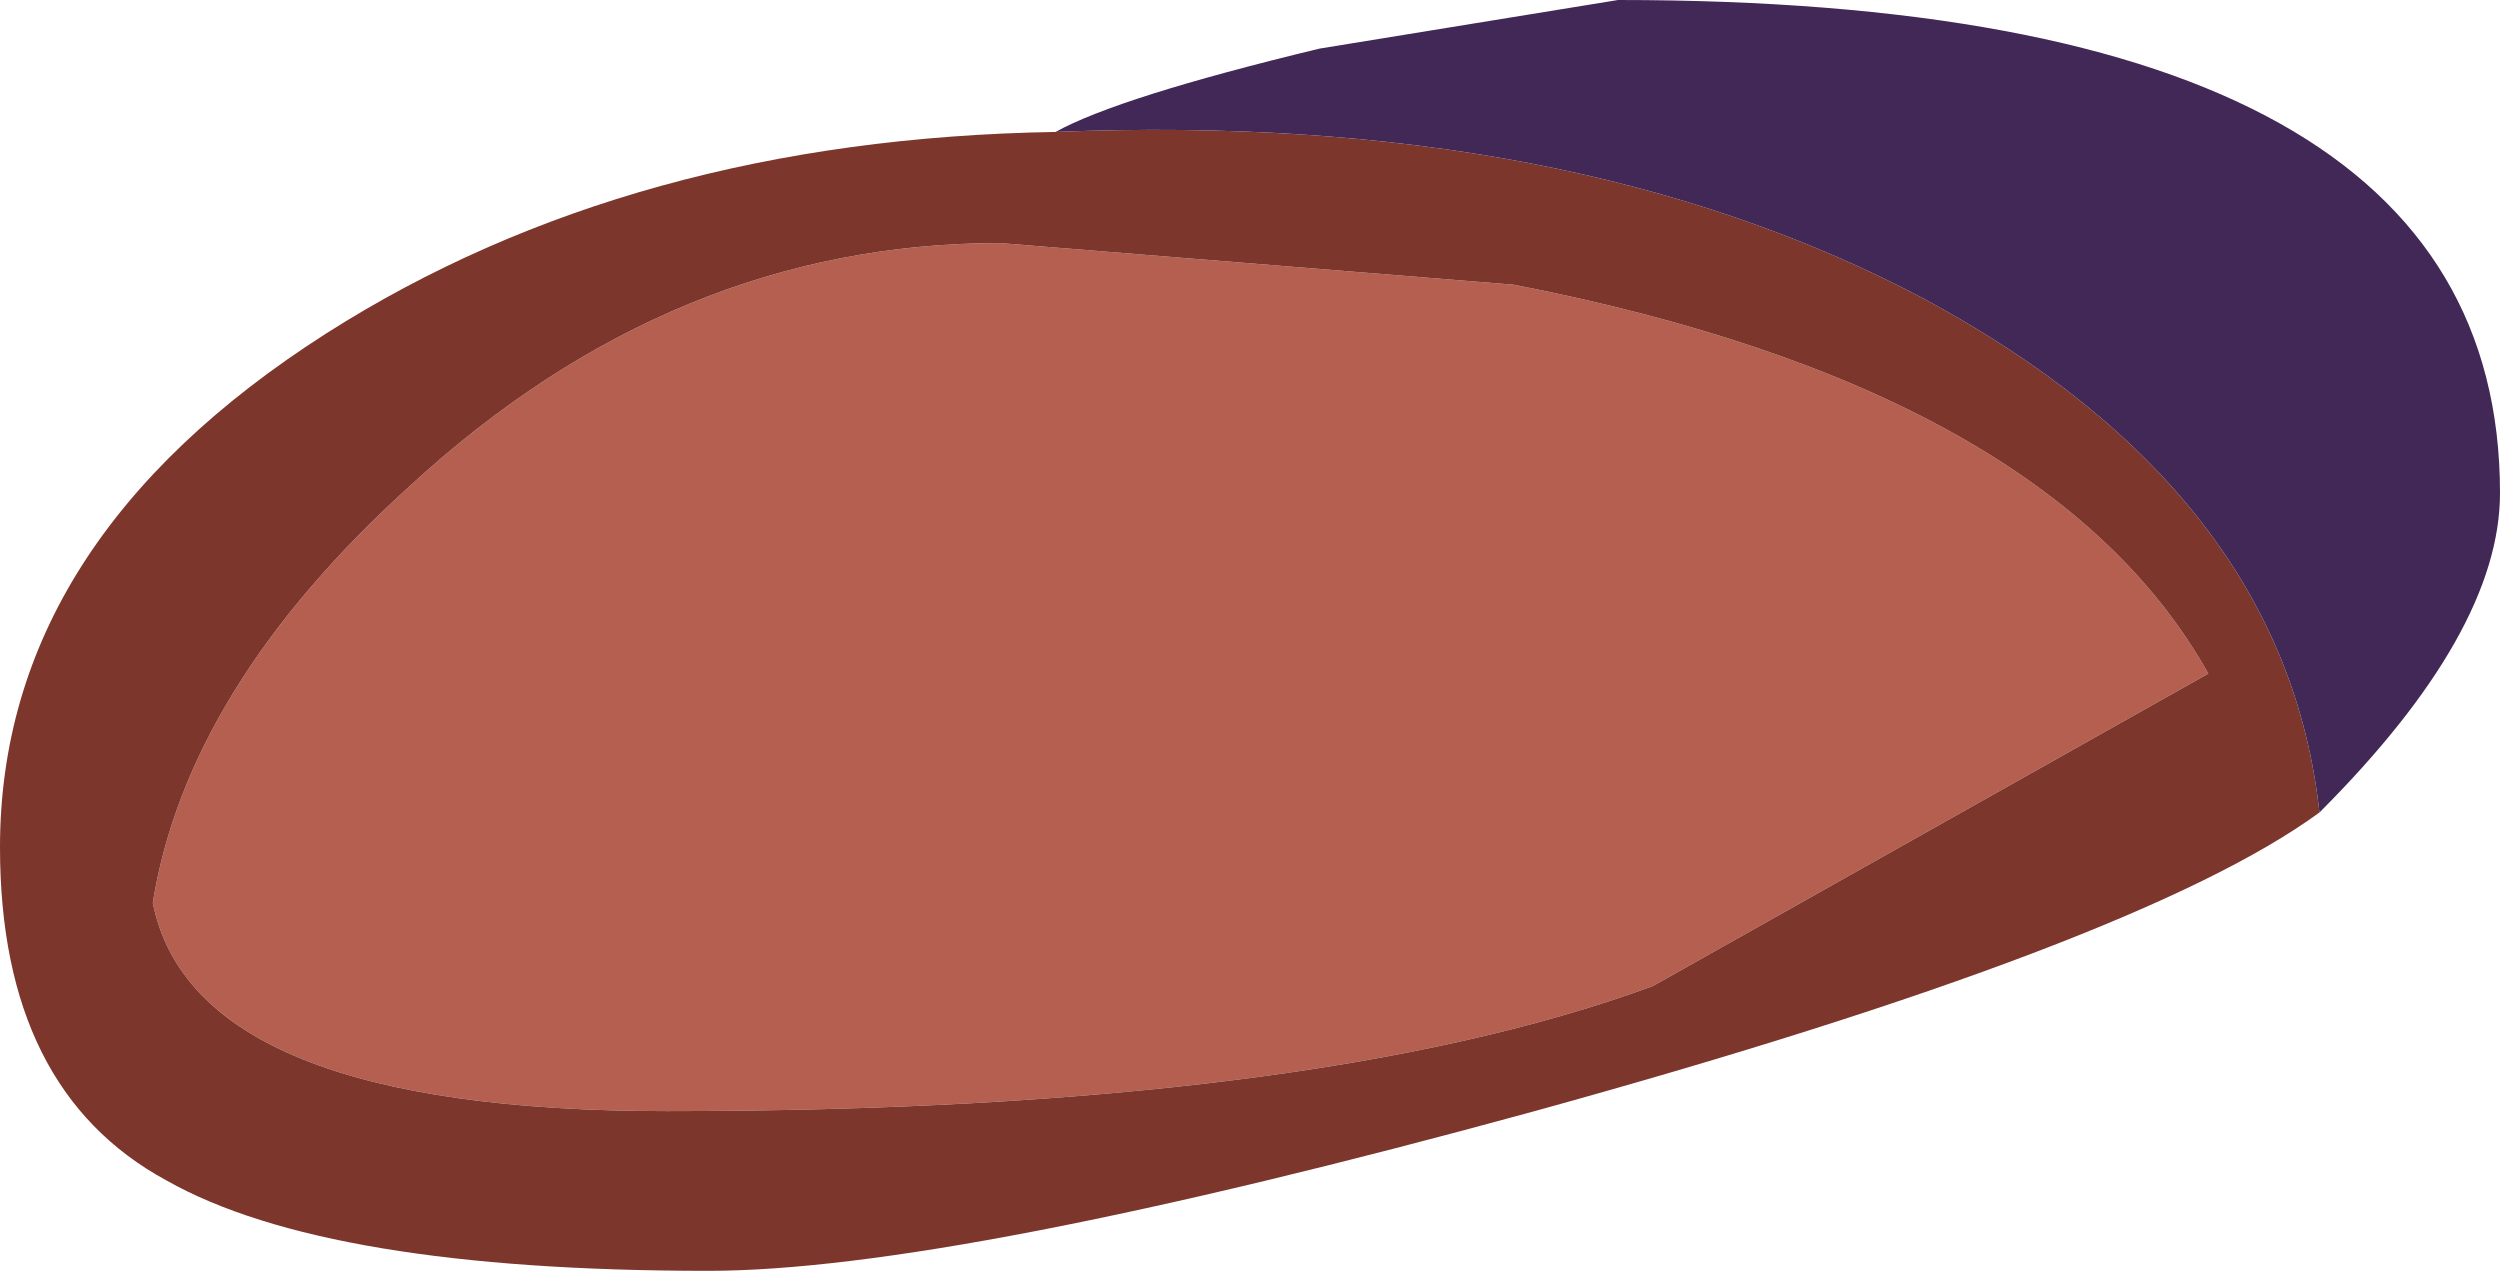 <?xml version="1.0" encoding="UTF-8" standalone="no"?>
<svg xmlns:ffdec="https://www.free-decompiler.com/flash" xmlns:xlink="http://www.w3.org/1999/xlink" ffdec:objectType="shape" height="9.15px" width="18.0px" xmlns="http://www.w3.org/2000/svg">
  <g transform="matrix(1.0, 0.0, 0.0, 1.0, -0.9, -7.1)">
    <path d="M11.8 9.15 Q15.65 9.9 16.8 11.95 L12.8 14.2 Q10.35 15.1 5.7 15.1 2.3 15.1 2.0 13.6 2.25 12.05 3.85 10.6 5.75 8.85 8.1 8.85 L11.8 9.15" fill="#b45f50" fill-rule="evenodd" stroke="none"/>
    <path d="M8.5 8.05 Q12.2 7.9 14.75 9.25 17.35 10.65 17.6 12.95 16.3 13.9 11.95 15.1 7.75 16.25 6.0 16.25 3.25 16.25 2.1 15.6 0.9 14.95 0.9 13.2 0.9 11.0 3.25 9.5 5.45 8.1 8.5 8.05 M11.8 9.15 L8.1 8.85 Q5.75 8.85 3.85 10.6 2.25 12.05 2.0 13.6 2.3 15.1 5.7 15.1 10.35 15.1 12.8 14.2 L16.8 11.95 Q15.65 9.9 11.8 9.15" fill="#7c362c" fill-rule="evenodd" stroke="none"/>
    <path d="M8.5 8.05 Q8.95 7.8 10.4 7.45 L12.55 7.1 Q18.9 7.1 18.9 10.65 18.9 11.65 17.6 12.95 17.35 10.65 14.75 9.25 12.2 7.9 8.5 8.05" fill="#422856" fill-rule="evenodd" stroke="none"/>
  </g>
</svg>
